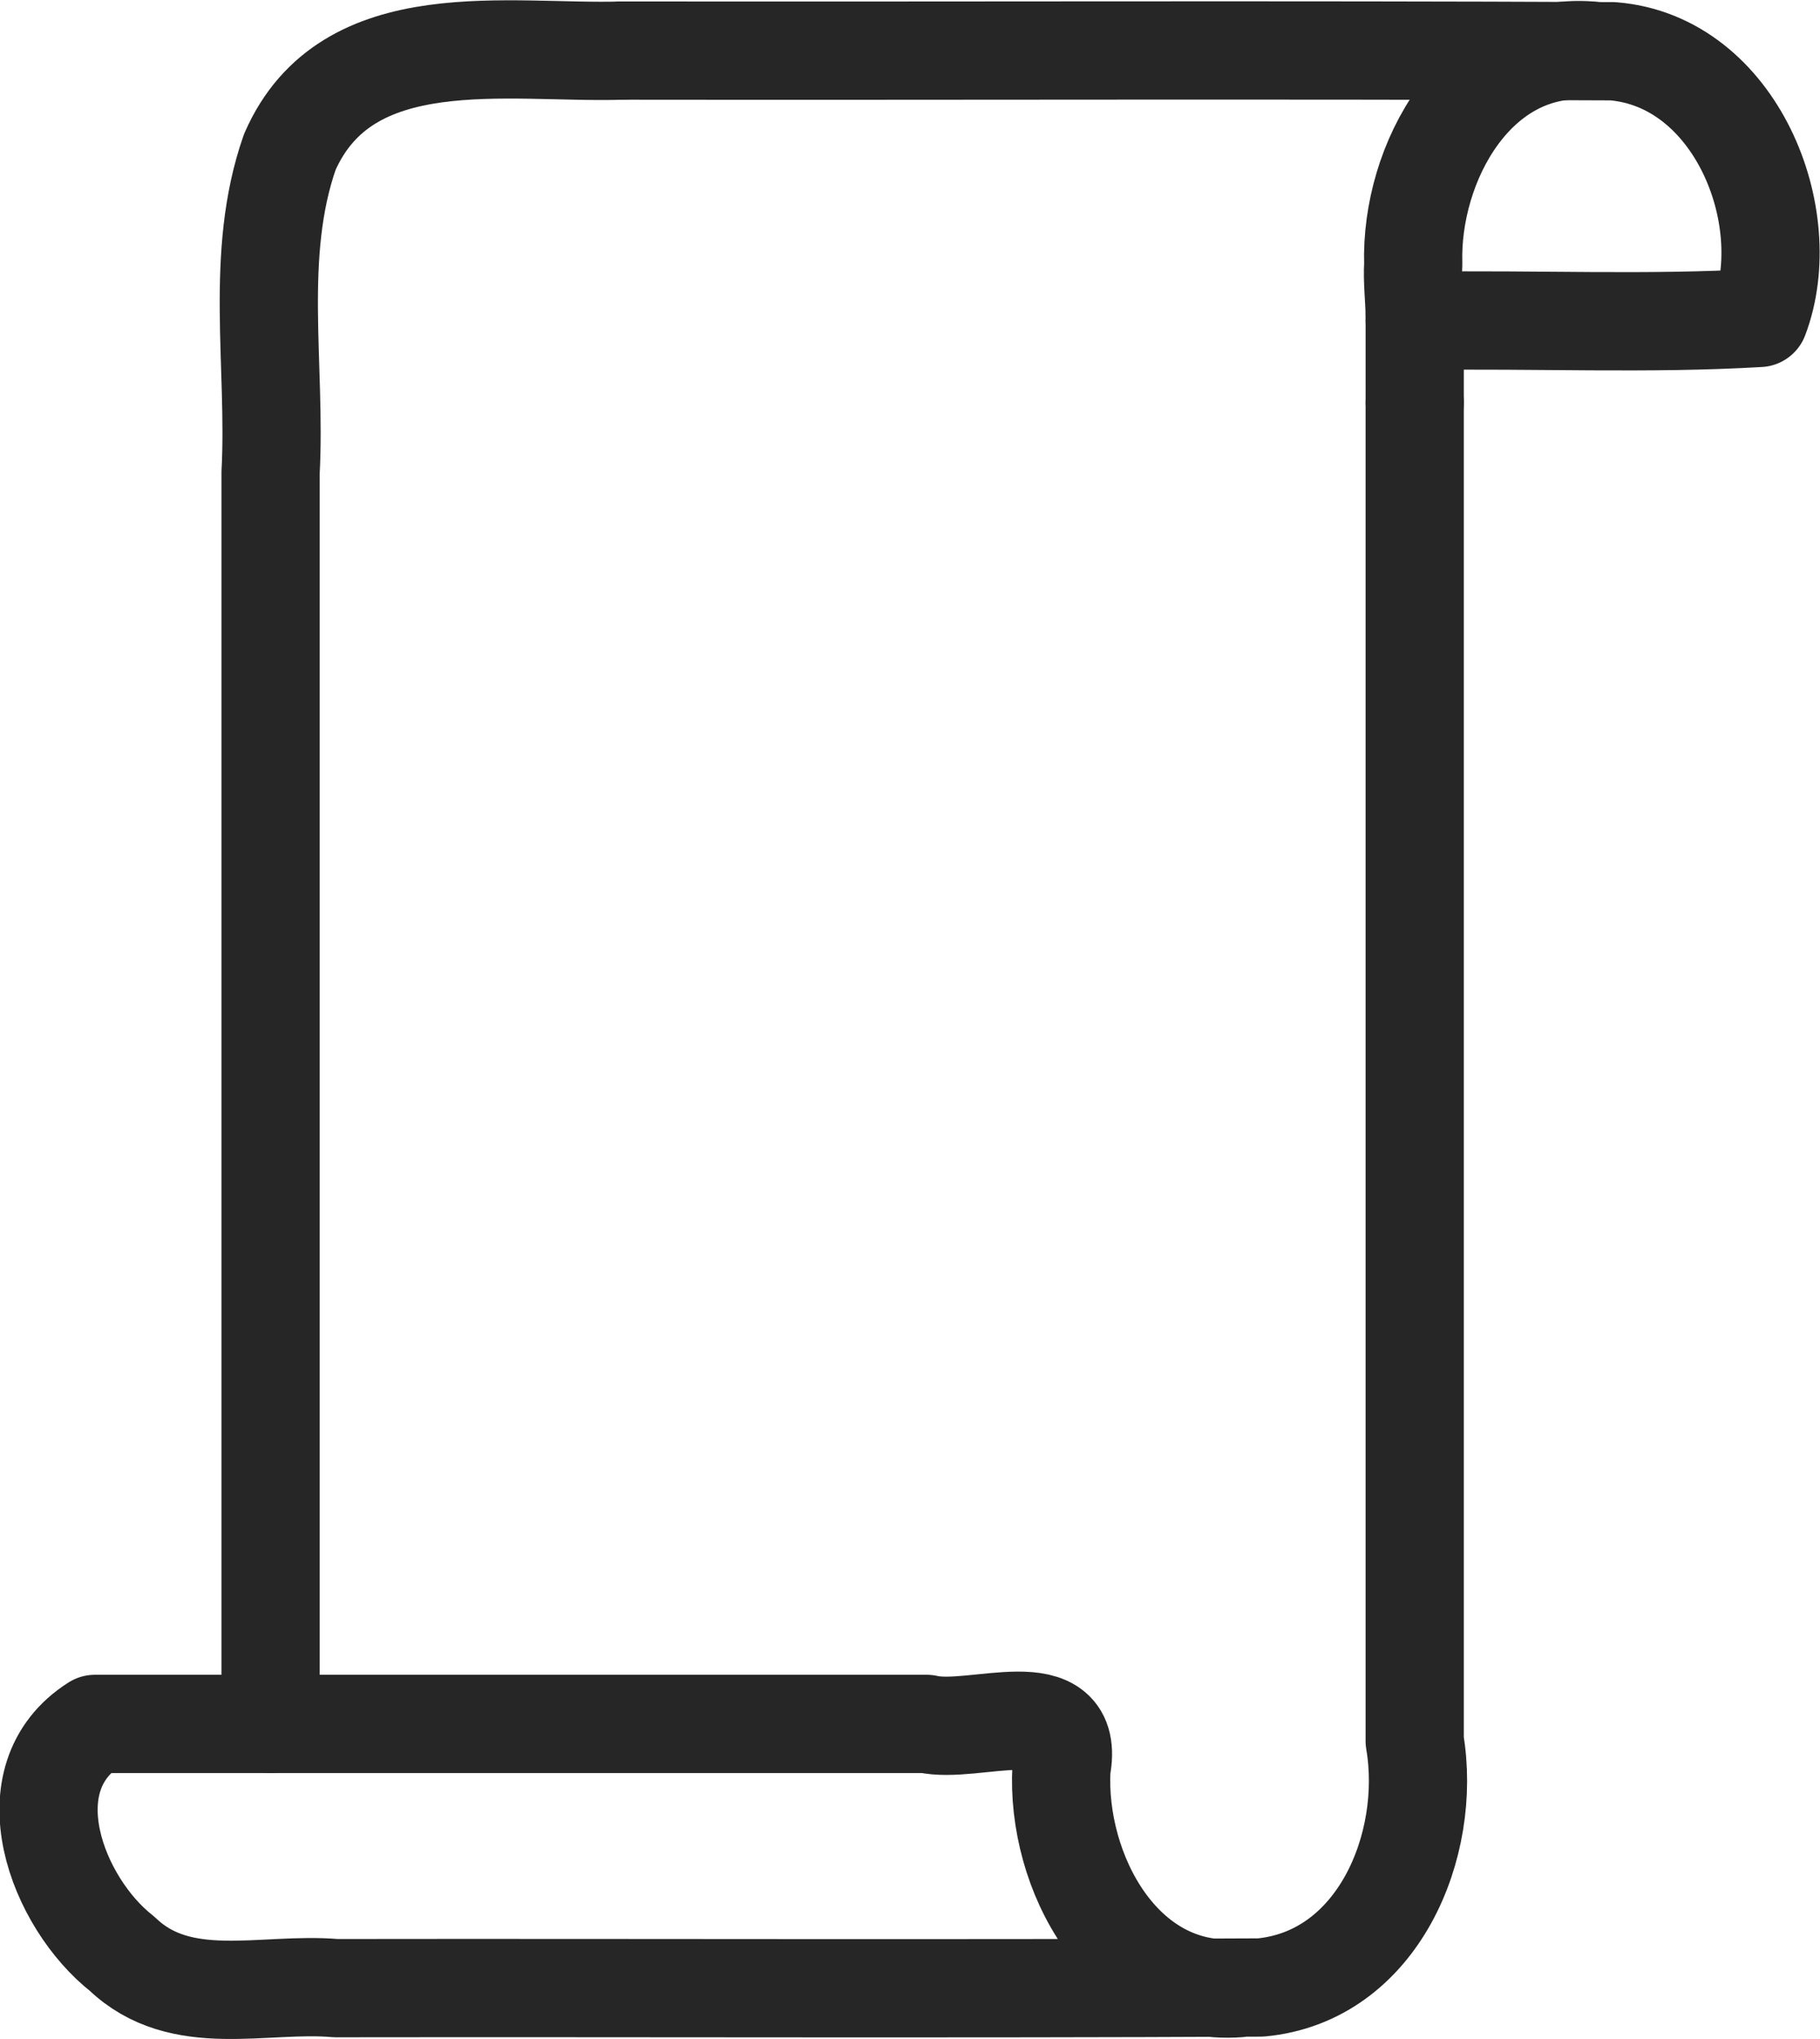 <?xml version="1.0" encoding="UTF-8"?>
<svg width="129.71" height="145.22" version="1.1" viewBox="0 0 129.71 145.22" xmlns="http://www.w3.org/2000/svg" xmlns:cc="http://creativecommons.org/ns#" xmlns:dc="http://purl.org/dc/elements/1.1/" xmlns:rdf="http://www.w3.org/1999/02/22-rdf-syntax-ns#">
 <defs>
  <style>.cls-1{fill:#fcf2f0;}.cls-2{fill:none;stroke:#262626;stroke-linecap:round;stroke-linejoin:round;stroke-width:7px;}.cls-3{fill:#262626;}</style>
 </defs>
 <title>rock-paper-scissors-line-icons</title>
 <g id="Icons" transform="translate(-386.12 -274.19)">
  <g transform="translate(-49.115 7.792)">
   <path class="cls-2" d="m479.62 270c-8.123 0.26-19.674-2.07-23.735 7.233-2.553 7.312-0.964 15.2-1.365 22.805v89.143"/>
   <polyline class="cls-2" points="536.06 295.1 536.06 289.25 536.06 288.82"/>
   <path class="cls-2" d="m479.62 270c23.52 0.032 47.043-0.064 70.56 0.048 8.757 0.709 13.168 11.806 10.435 18.994-7.907 0.465-15.998 0.084-23.985 0.208h-0.571"/>
   <path class="cls-2" d="m548.62 270c-8.142-0.654-12.88 7.996-12.665 15.202-0.068 1.209 0.083 2.412 0.105 3.618"/>
   <path class="cls-2" d="m523.52 408c-8.3 0.623-13.038-8.32-12.638-15.653 1.088-5.625-6.23-2.369-9.604-3.167h-59.278c-6.128 3.86-2.7 12.75 1.944 16.377 4.188 4.016 10.075 1.992 15.224 2.443 21.97-0.031 43.945 0.062 65.913-0.047 8.346-0.771 12.247-10.121 10.979-17.548v-95.305"/>
  </g>
 </g>
</svg>
